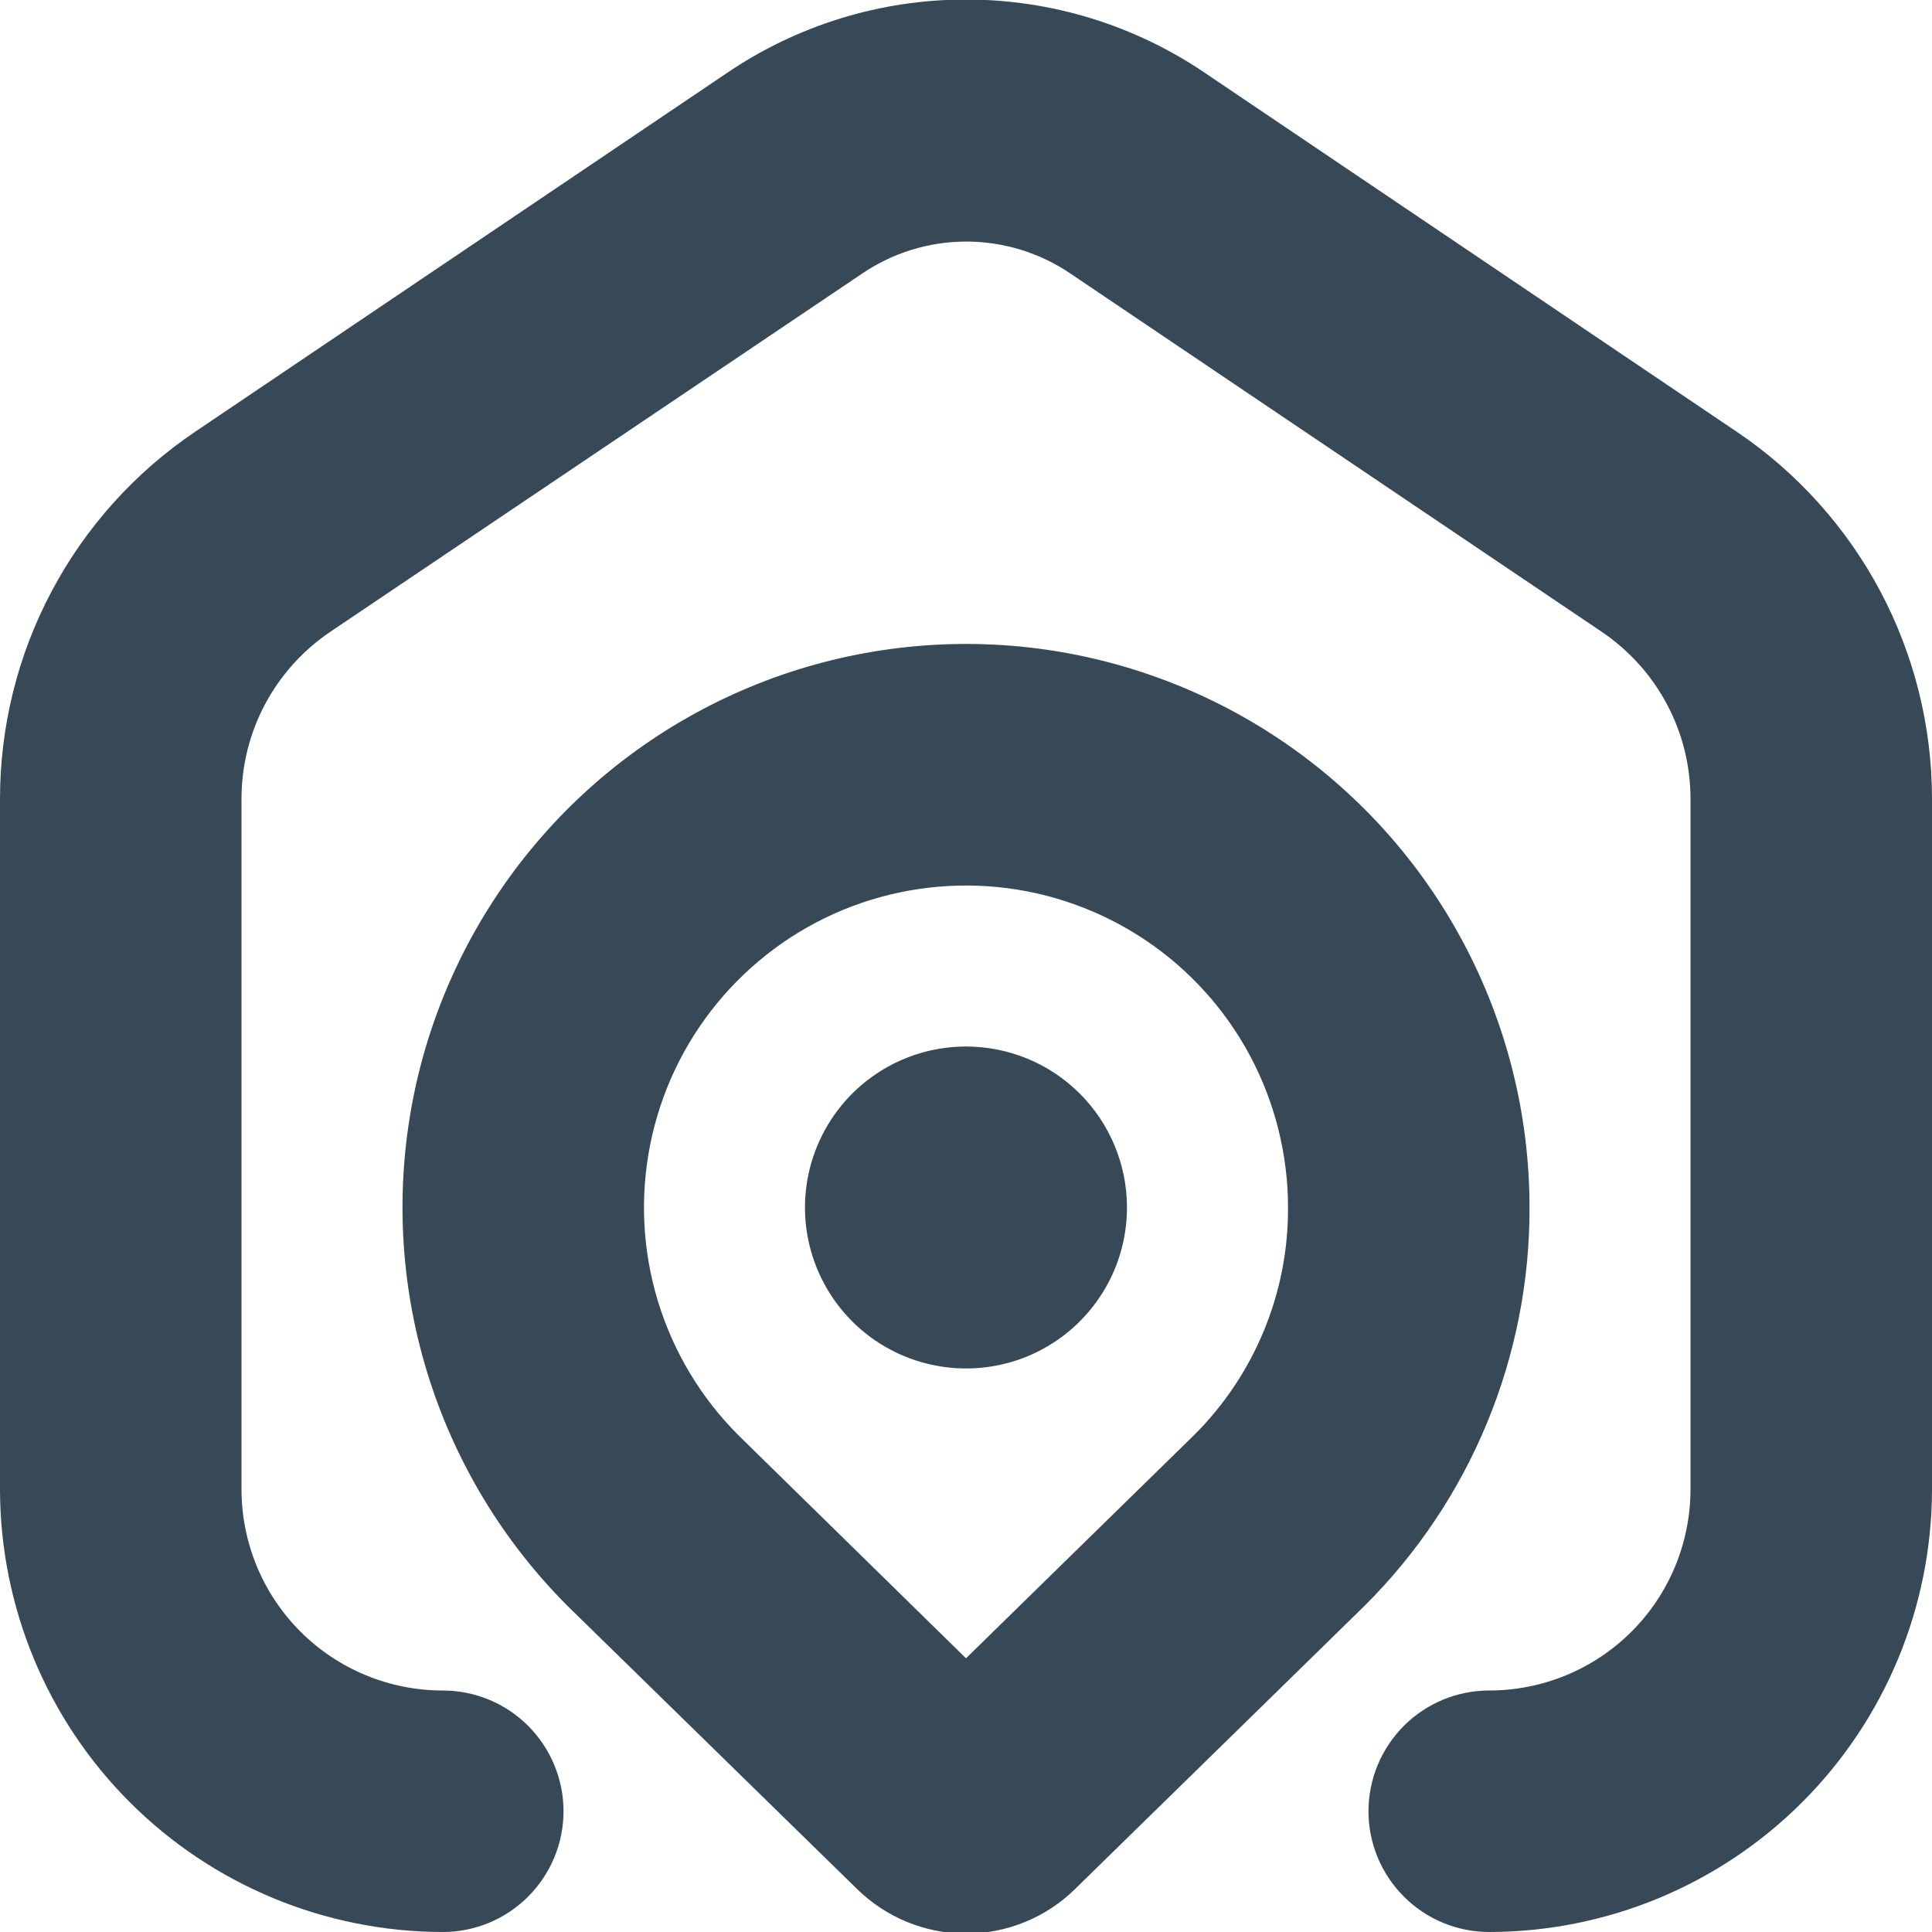 <svg width="28" height="28" viewBox="0 0 28 28" fill="none" xmlns="http://www.w3.org/2000/svg">
<g clip-path="url(#clip0_294_2039)">
<path d="M28 11.578V21.583C27.998 23.285 27.322 24.916 26.119 26.119C24.916 27.322 23.285 27.998 21.583 28C21.119 28 20.674 27.816 20.346 27.487C20.018 27.159 19.833 26.714 19.833 26.25C19.833 25.786 20.018 25.341 20.346 25.012C20.674 24.684 21.119 24.5 21.583 24.5C22.357 24.5 23.099 24.193 23.646 23.646C24.193 23.099 24.5 22.357 24.5 21.583V11.578C24.5 11.101 24.384 10.63 24.16 10.209C23.936 9.787 23.612 9.427 23.217 9.159L15.517 3.967C15.07 3.663 14.543 3.501 14.004 3.501C13.465 3.501 12.938 3.663 12.492 3.967L4.783 9.159C4.388 9.427 4.064 9.787 3.84 10.209C3.616 10.63 3.5 11.101 3.5 11.578V21.583C3.5 22.357 3.807 23.099 4.354 23.646C4.901 24.193 5.643 24.5 6.417 24.5C6.881 24.5 7.326 24.684 7.654 25.012C7.982 25.341 8.167 25.786 8.167 26.25C8.167 26.714 7.982 27.159 7.654 27.487C7.326 27.816 6.881 28 6.417 28C4.715 27.998 3.084 27.322 1.881 26.119C0.678 24.916 0.002 23.285 1.69549e-07 21.583V11.578C-0 10.528 0.257 9.493 0.75 8.566C1.243 7.638 1.956 6.846 2.827 6.258L10.529 1.062C11.553 0.365 12.762 -0.007 14 -0.007C15.238 -0.007 16.447 0.365 17.471 1.062L25.171 6.258C26.042 6.845 26.755 7.638 27.249 8.565C27.742 9.493 28 10.527 28 11.578ZM22.167 17.5C22.17 18.573 21.96 19.635 21.549 20.627C21.139 21.618 20.536 22.517 19.775 23.274L15.583 27.375C15.162 27.79 14.593 28.023 14.001 28.023C13.409 28.023 12.841 27.79 12.419 27.375L8.239 23.288C7.287 22.34 6.583 21.171 6.19 19.886C5.797 18.601 5.728 17.239 5.987 15.92C6.247 14.602 6.829 13.368 7.68 12.328C8.531 11.288 9.625 10.474 10.866 9.958C12.107 9.442 13.456 9.241 14.794 9.371C16.131 9.502 17.416 9.961 18.534 10.707C19.651 11.453 20.568 12.463 21.201 13.648C21.835 14.833 22.167 16.156 22.167 17.5V17.5ZM18.667 17.5C18.667 16.733 18.477 15.977 18.116 15.3C17.754 14.623 17.231 14.046 16.593 13.62C15.955 13.194 15.221 12.931 14.458 12.856C13.694 12.781 12.924 12.895 12.214 13.188C11.505 13.482 10.88 13.946 10.393 14.539C9.906 15.132 9.573 15.836 9.423 16.589C9.273 17.342 9.311 18.12 9.534 18.854C9.757 19.588 10.157 20.256 10.7 20.799L14 24.033L17.313 20.791C17.745 20.359 18.087 19.846 18.319 19.281C18.552 18.716 18.67 18.111 18.667 17.5V17.5ZM14 15.167C13.539 15.167 13.087 15.303 12.704 15.56C12.32 15.816 12.021 16.181 11.844 16.607C11.668 17.033 11.621 17.503 11.711 17.955C11.802 18.408 12.024 18.823 12.35 19.15C12.676 19.476 13.092 19.698 13.545 19.788C13.997 19.878 14.467 19.832 14.893 19.656C15.319 19.479 15.684 19.18 15.94 18.796C16.197 18.413 16.333 17.961 16.333 17.5C16.333 16.881 16.087 16.288 15.65 15.85C15.212 15.412 14.619 15.167 14 15.167Z" fill="#374957"/>
</g>
<defs>
<clipPath id="clip0_294_2039">
<rect width="28" height="28" fill="white"/>
</clipPath>
</defs>
</svg>
